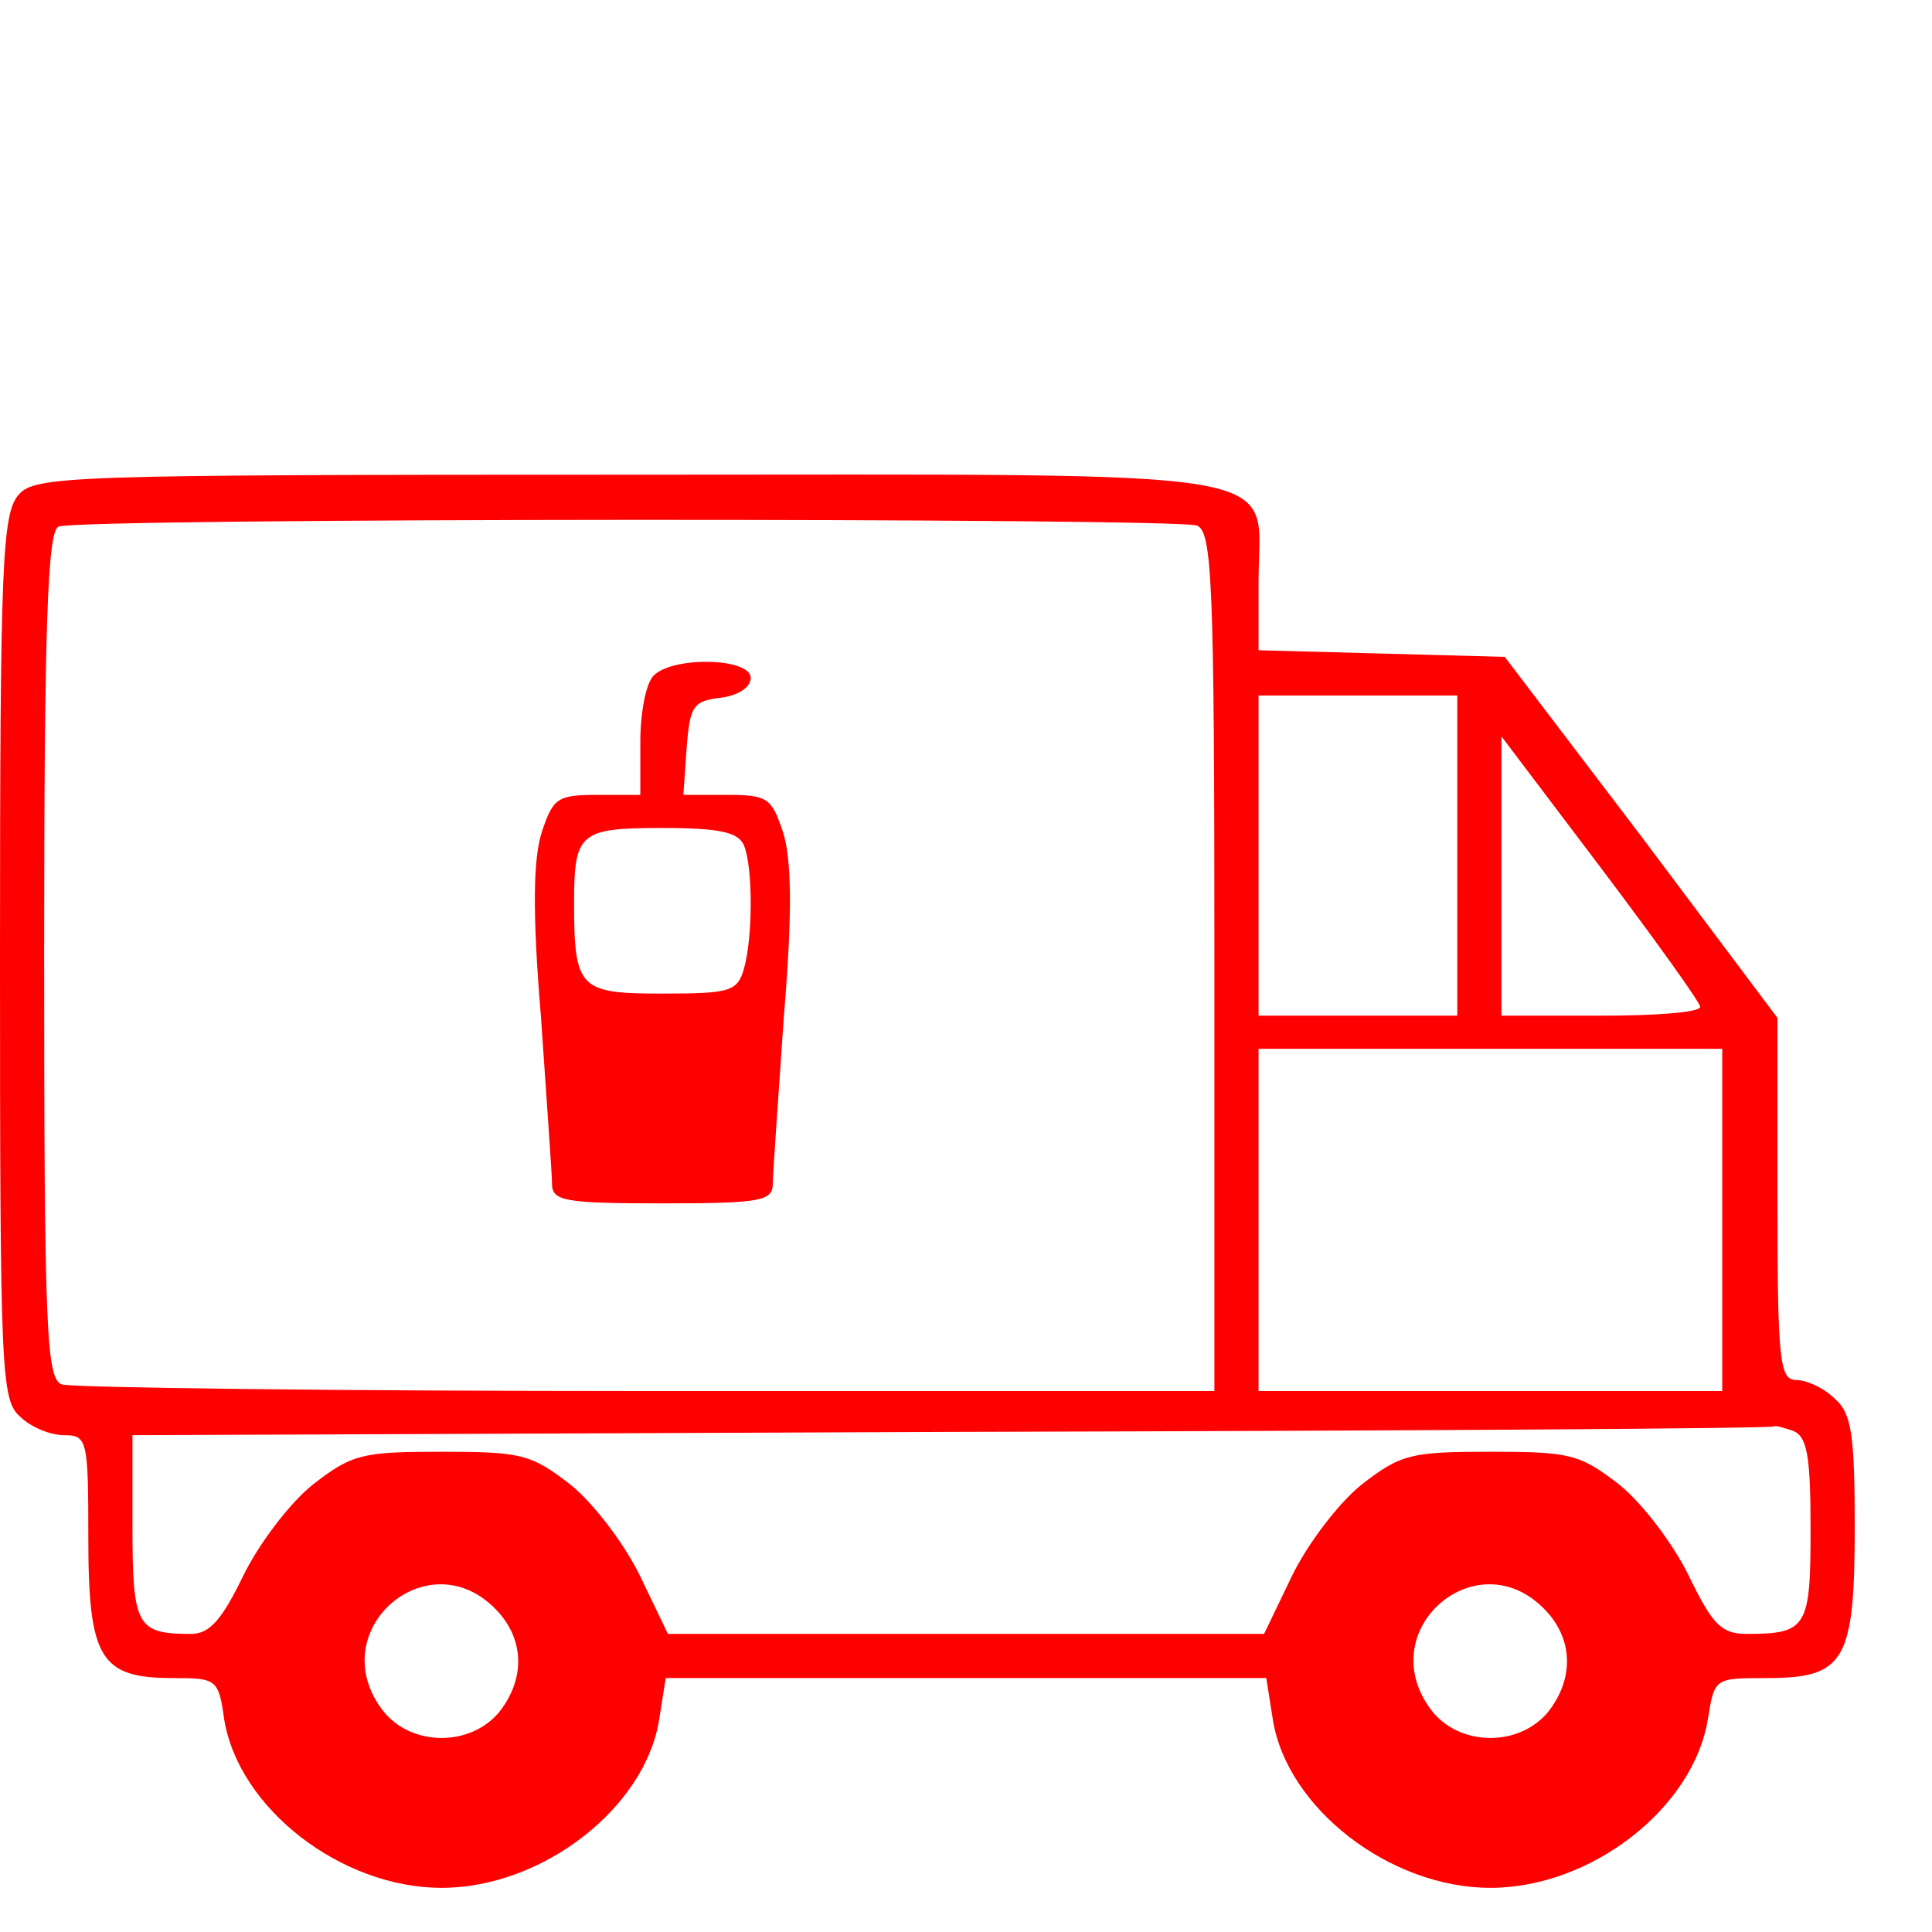 <?xml version="1.0" standalone="no"?>
<!DOCTYPE svg PUBLIC "-//W3C//DTD SVG 20010904//EN"
 "http://www.w3.org/TR/2001/REC-SVG-20010904/DTD/svg10.dtd">
<svg version="1.0" xmlns="http://www.w3.org/2000/svg"
 width="175pt" height="175pt" viewBox="0 0 175 175"
 preserveAspectRatio="xMidYMid meet">
<g transform="translate(0,175) scale(0.1,-0.1)"
fill="#FF0000" stroke="none">
<path d="M17 1302 c-15 -17 -17 -60 -17 -419 0 -375 1 -401 18 -416 10 -10 28
-17 40 -17 21 0 22 -4 22 -93 0 -110 11 -127 77 -127 39 0 41 -1 46 -37 13
-81 106 -153 197 -153 91 0 184 72 197 152 l6 38 272 0 272 0 6 -38 c13 -80
106 -152 197 -152 91 0 184 72 197 153 6 37 6 37 53 37 71 0 80 15 80 137 0
84 -3 103 -18 116 -10 10 -26 17 -35 17 -15 0 -17 17 -17 164 l0 164 -123 164
-124 163 -111 3 -112 3 0 63 c0 104 47 96 -572 96 -505 0 -536 -1 -551 -18z
m1067 -28 c14 -5 16 -50 16 -395 l0 -389 -514 0 c-283 0 -521 3 -530 6 -14 5
-16 49 -16 389 0 297 3 384 13 388 18 8 1012 8 1031 1z m236 -299 l0 -145 -90
0 -90 0 0 145 0 145 90 0 90 0 0 -145z m220 -137 c0 -5 -40 -8 -90 -8 l-90 0
0 127 0 126 90 -119 c49 -65 90 -122 90 -126z m20 -193 l0 -155 -210 0 -210 0
0 155 0 155 210 0 210 0 0 -155z m64 -191 c13 -5 16 -23 16 -89 0 -89 -3 -95
-58 -95 -23 0 -31 9 -52 52 -14 29 -42 66 -63 83 -36 28 -45 30 -117 30 -72 0
-81 -2 -117 -30 -21 -17 -49 -54 -63 -83 l-25 -52 -270 0 -270 0 -25 52 c-14
29 -42 66 -63 83 -36 28 -45 30 -117 30 -72 0 -81 -2 -117 -30 -21 -17 -49
-54 -63 -83 -19 -39 -30 -52 -47 -52 -49 0 -53 7 -53 96 l0 84 743 3 c408 1
743 3 744 5 1 1 8 -1 17 -4z m-1171 -166 c22 -26 22 -60 -1 -89 -26 -31 -78
-31 -104 0 -59 74 43 161 105 89z m950 0 c22 -26 22 -60 -1 -89 -26 -31 -78
-31 -104 0 -59 74 43 161 105 89z"/>
<path d="M592 1138 c-7 -7 -12 -34 -12 -60 l0 -48 -39 0 c-36 0 -40 -3 -50
-33 -8 -24 -9 -72 -1 -168 5 -74 10 -142 10 -151 0 -16 11 -18 100 -18 89 0
100 2 100 18 0 9 5 77 10 151 8 96 7 144 -1 168 -10 30 -14 33 -50 33 l-40 0
3 43 c3 38 6 42 31 45 15 2 27 9 27 18 0 18 -70 20 -88 2z m82 -154 c8 -20 8
-82 0 -111 -6 -21 -12 -23 -74 -23 -75 0 -80 4 -80 82 0 64 5 68 80 68 53 0
69 -4 74 -16z"/>
</g>
</svg>
